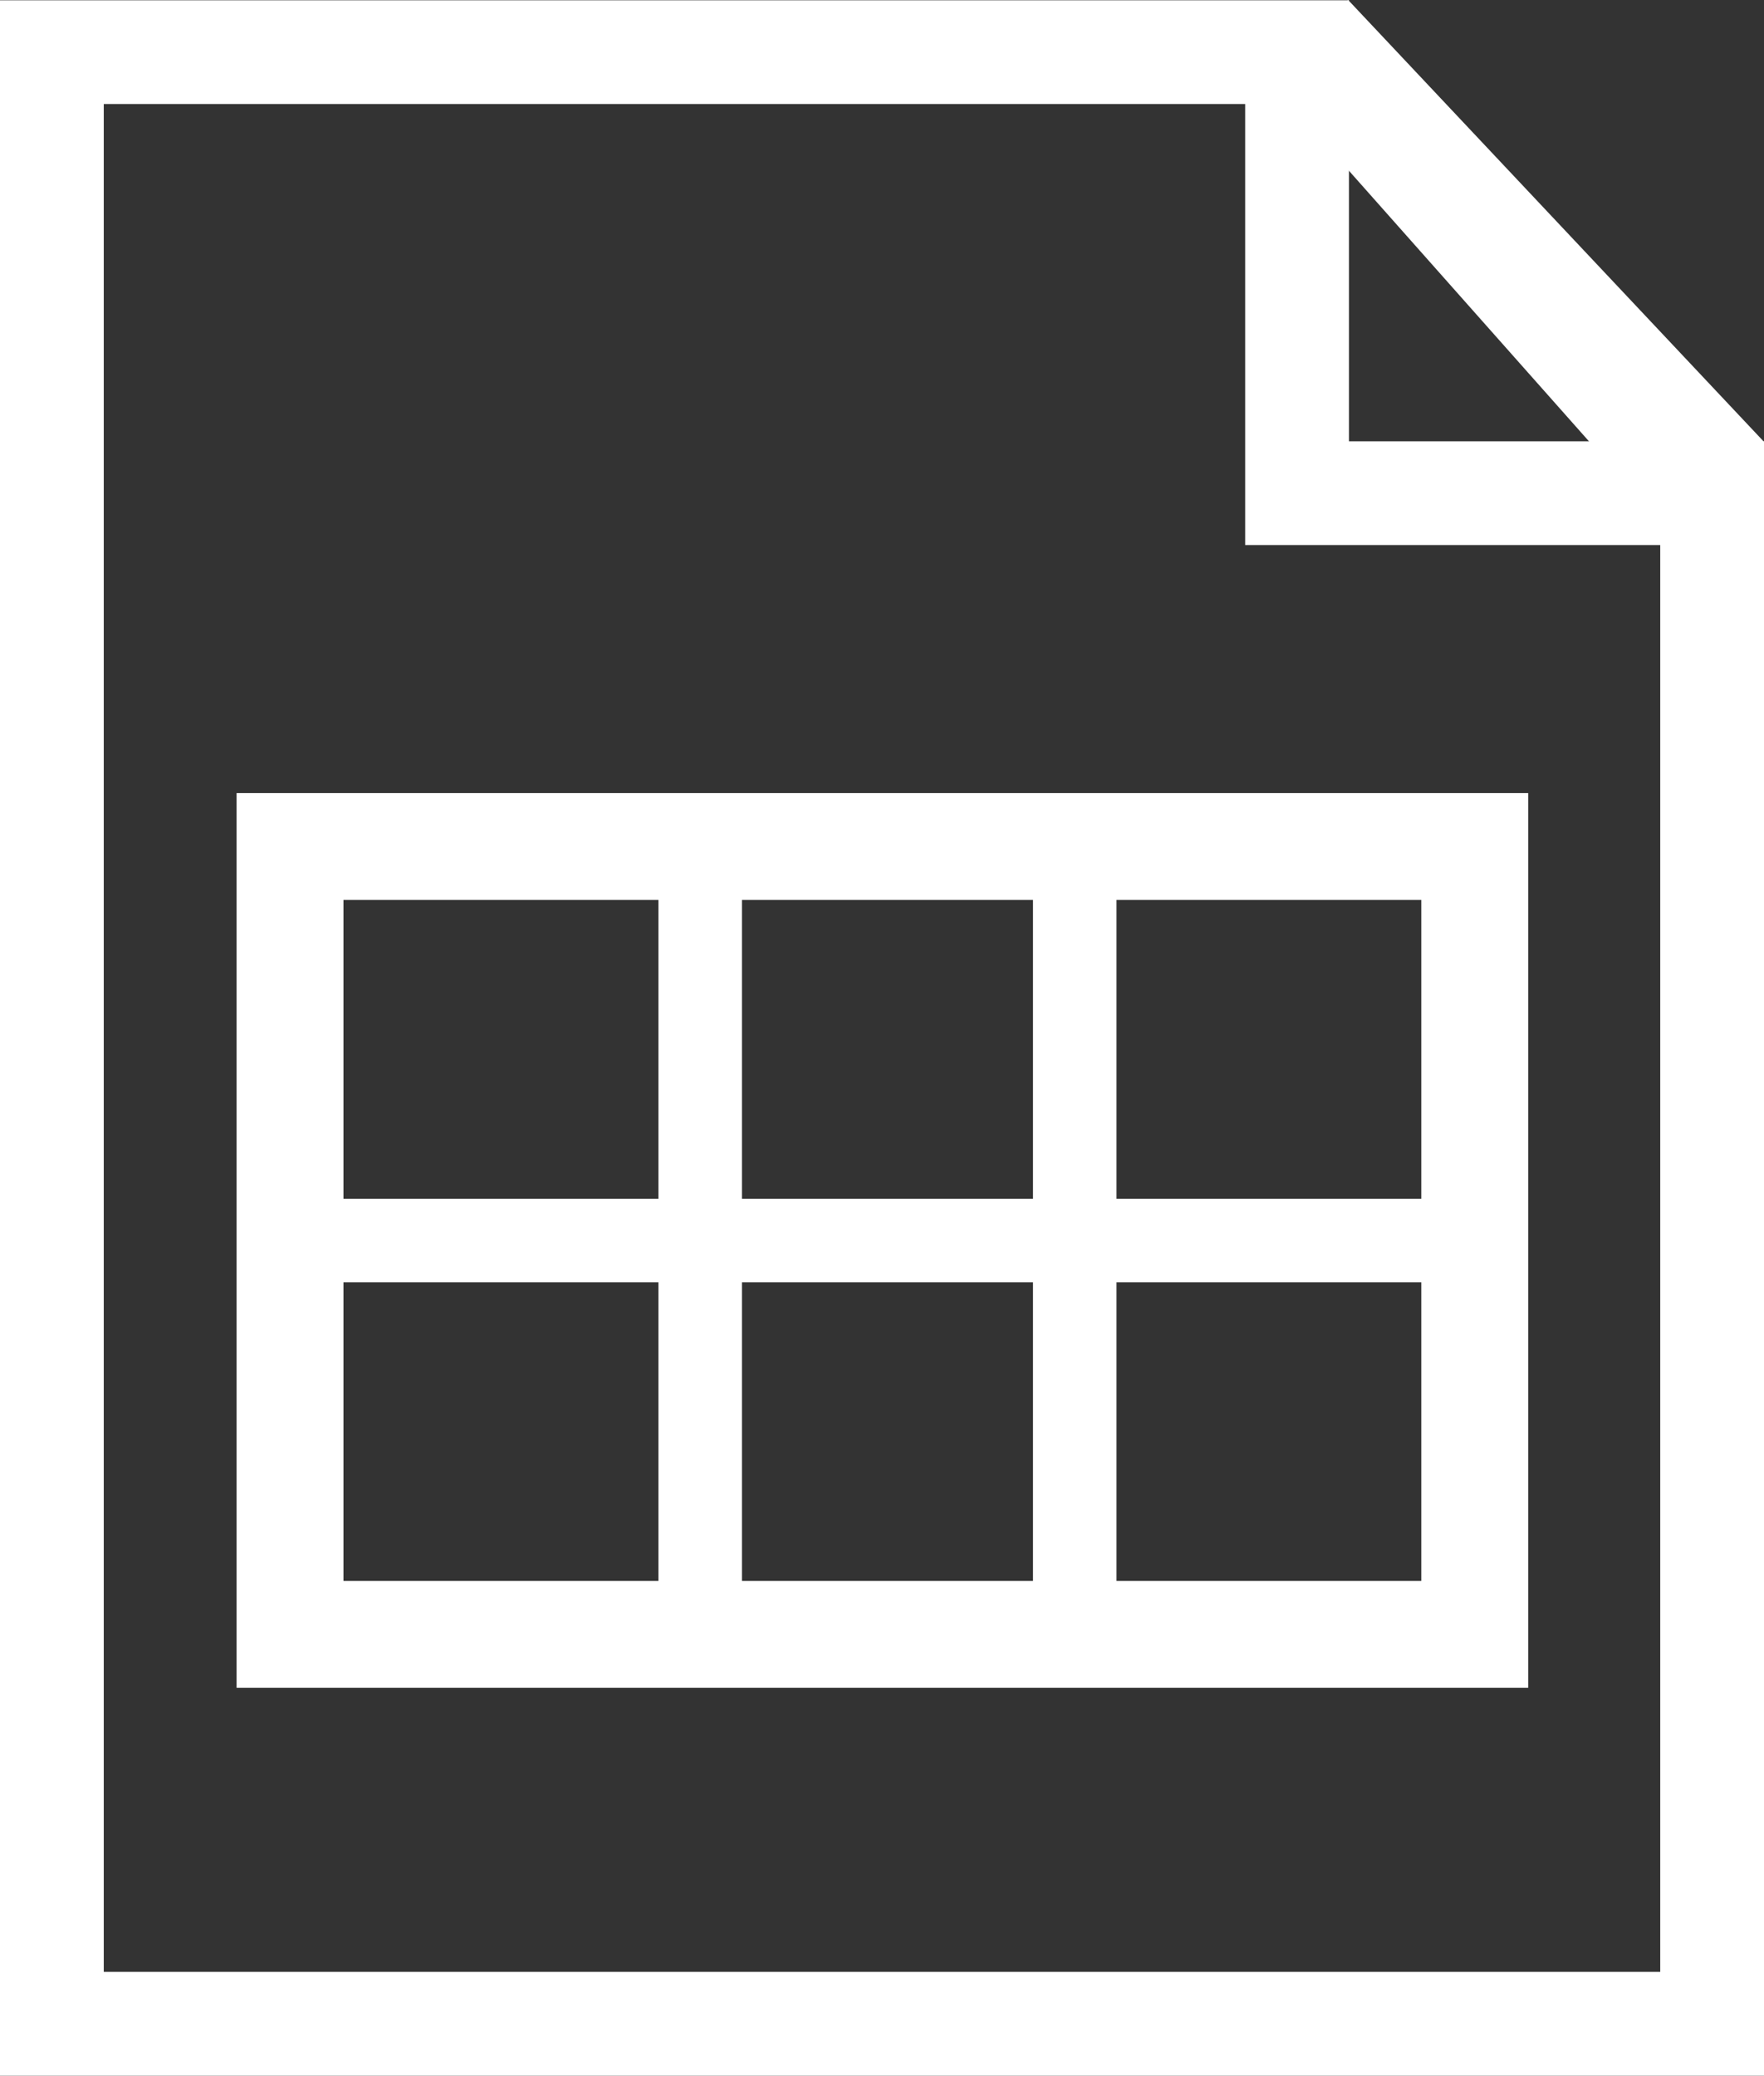 <svg id="Layer_1" data-name="Layer 1" xmlns="http://www.w3.org/2000/svg" viewBox="0 0 68 80.01"><rect x="0" y="0" width="68" height="80.01" fill="#333333" stroke="none"/><defs><style>.cls-1,.cls-2{fill:none;stroke:#fff;stroke-miterlimit:10;}.cls-1{stroke-width:4px;}.cls-2{stroke-width:4.12px;}.cls-3{fill:#fff;}</style></defs><title>ams</title><polygon class="cls-1" points="50 19.01 50 2.01 2 2.01 2 78.01 66 78.01 66 19.01 50 19.01"/><rect class="cls-2" x="11.18" y="32.63" width="45.67" height="30.37"/><rect class="cls-3" x="25.38" y="32.63" width="3.22" height="30.37"/><rect class="cls-3" x="39.82" y="32.63" width="3.22" height="30.37"/><rect class="cls-3" x="395.72" y="236.28" width="3.22" height="45.05" transform="translate(293.13 -349.51) rotate(90)"/><polygon class="cls-3" points="67.99 17.02 64.33 20.48 48.84 3.02 51.97 0 67.99 17.02"/></svg>